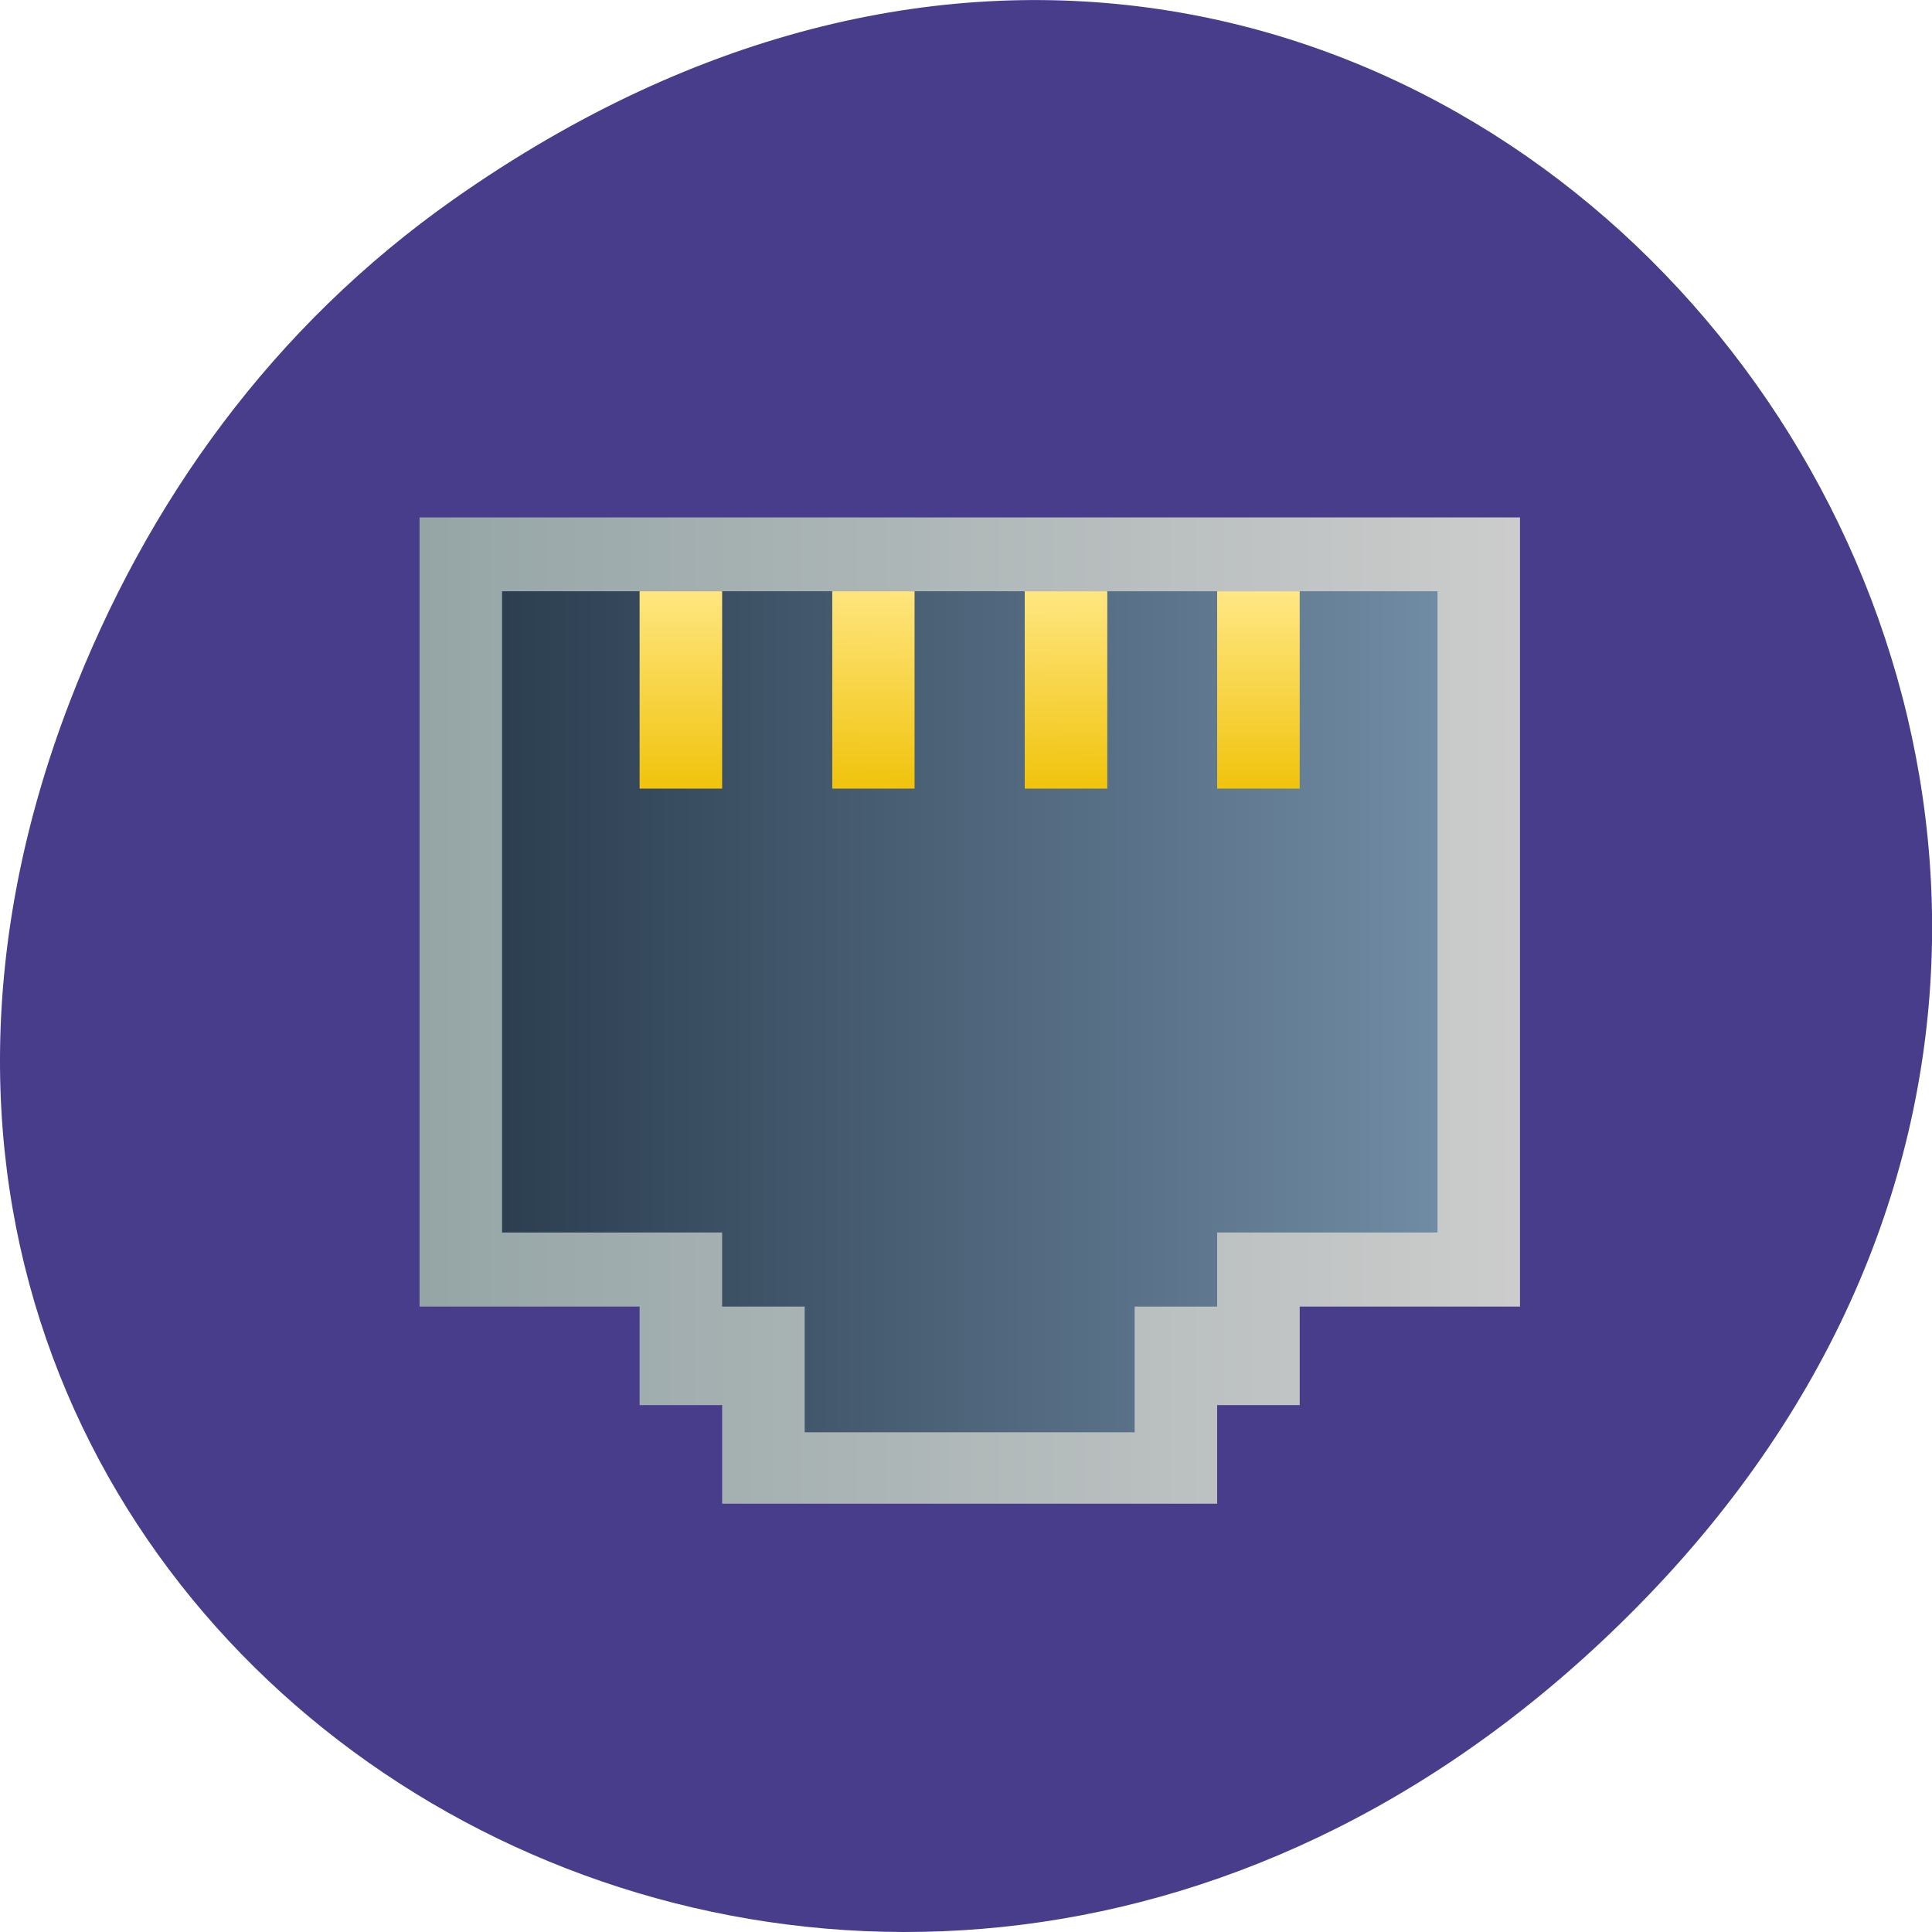
<svg xmlns="http://www.w3.org/2000/svg" xmlns:xlink="http://www.w3.org/1999/xlink" width="32px" height="32px" viewBox="0 0 32 32" version="1.1">
<defs>
<linearGradient id="linear0" gradientUnits="userSpaceOnUse" x1="4" y1="24" x2="44" y2="24" gradientTransform="matrix(0.456,0,0,0.408,5.125,6.936)">
<stop offset="0" style="stop-color:rgb(58.431%,64.706%,65.098%);stop-opacity:1;"/>
<stop offset="1" style="stop-color:rgb(80%,80%,80%);stop-opacity:1;"/>
</linearGradient>
<linearGradient id="linear1" gradientUnits="userSpaceOnUse" x1="7" y1="24.05" x2="41" y2="24.05" gradientTransform="matrix(0.456,0,0,0.408,5.125,6.936)">
<stop offset="0" style="stop-color:rgb(17.255%,24.314%,31.373%);stop-opacity:1;"/>
<stop offset="1" style="stop-color:rgb(43.922%,54.51%,64.314%);stop-opacity:1;"/>
</linearGradient>
<linearGradient id="linear2" gradientUnits="userSpaceOnUse" x1="-34.732" y1="402.078" x2="-34.732" y2="399.806" gradientTransform="matrix(1.615,0,0,1.447,66.671,-568.823)">
<stop offset="0" style="stop-color:rgb(94.51%,76.863%,5.882%);stop-opacity:1;"/>
<stop offset="1" style="stop-color:rgb(100%,90.588%,51.765%);stop-opacity:1;"/>
</linearGradient>
<linearGradient id="linear3" gradientUnits="userSpaceOnUse" x1="-31.927" y1="402.078" x2="-31.888" y2="399.761" gradientTransform="matrix(1.615,0,0,1.447,66.671,-568.823)">
<stop offset="0" style="stop-color:rgb(94.51%,76.863%,5.882%);stop-opacity:1;"/>
<stop offset="1" style="stop-color:rgb(100%,90.588%,51.765%);stop-opacity:1;"/>
</linearGradient>
<linearGradient id="linear4" gradientUnits="userSpaceOnUse" x1="-29.929" y1="402.078" x2="-29.957" y2="399.806" gradientTransform="matrix(1.615,0,0,1.447,66.671,-568.823)">
<stop offset="0" style="stop-color:rgb(94.51%,76.863%,5.882%);stop-opacity:1;"/>
<stop offset="1" style="stop-color:rgb(100%,90.588%,51.765%);stop-opacity:1;"/>
</linearGradient>
<linearGradient id="linear5" gradientUnits="userSpaceOnUse" x1="-28.806" y1="402.078" x2="-28.806" y2="399.896" gradientTransform="matrix(1.615,0,0,1.447,66.671,-568.823)">
<stop offset="0" style="stop-color:rgb(94.51%,76.863%,5.882%);stop-opacity:1;"/>
<stop offset="1" style="stop-color:rgb(100%,90.588%,51.765%);stop-opacity:1;"/>
</linearGradient>
</defs>
<g id="surface1">
<path style=" stroke:none;fill-rule:nonzero;fill:rgb(28.235%,23.922%,54.51%);fill-opacity:1;" d="M 7.52 3.297 C 23.887 -8.207 40.473 13.039 27.137 26.594 C 14.57 39.367 -4.949 27.527 1.152 11.633 C 2.426 8.316 4.516 5.41 7.52 3.297 Z M 7.52 3.297 "/>
<path style=" stroke:none;fill-rule:nonzero;fill:url(#linear0);" d="M 6.949 8.57 L 6.949 21.641 L 10.594 21.641 L 10.594 23.273 L 11.961 23.273 L 11.961 24.906 L 20.16 24.906 L 20.16 23.273 L 21.527 23.273 L 21.527 21.641 L 25.176 21.641 L 25.176 8.57 Z M 6.949 8.57 "/>
<path style=" stroke:none;fill-rule:nonzero;fill:url(#linear1);" d="M 8.316 9.793 L 8.316 20.414 L 11.961 20.414 L 11.961 21.641 L 13.328 21.641 L 13.328 23.723 L 18.793 23.723 L 18.793 21.641 L 20.16 21.641 L 20.16 20.414 L 23.809 20.414 L 23.809 9.793 Z M 8.316 9.793 "/>
<path style=" stroke:none;fill-rule:nonzero;fill:url(#linear2);" d="M 10.594 9.793 L 11.961 9.793 L 11.961 13.062 L 10.594 13.062 Z M 10.594 9.793 "/>
<path style=" stroke:none;fill-rule:nonzero;fill:url(#linear3);" d="M 13.785 9.793 L 15.148 9.793 L 15.148 13.062 L 13.785 13.062 Z M 13.785 9.793 "/>
<path style=" stroke:none;fill-rule:nonzero;fill:url(#linear4);" d="M 16.973 9.793 L 18.34 9.793 L 18.34 13.062 L 16.973 13.062 Z M 16.973 9.793 "/>
<path style=" stroke:none;fill-rule:nonzero;fill:url(#linear5);" d="M 20.16 9.793 L 21.527 9.793 L 21.527 13.062 L 20.16 13.062 Z M 20.16 9.793 "/>
</g>
</svg>
